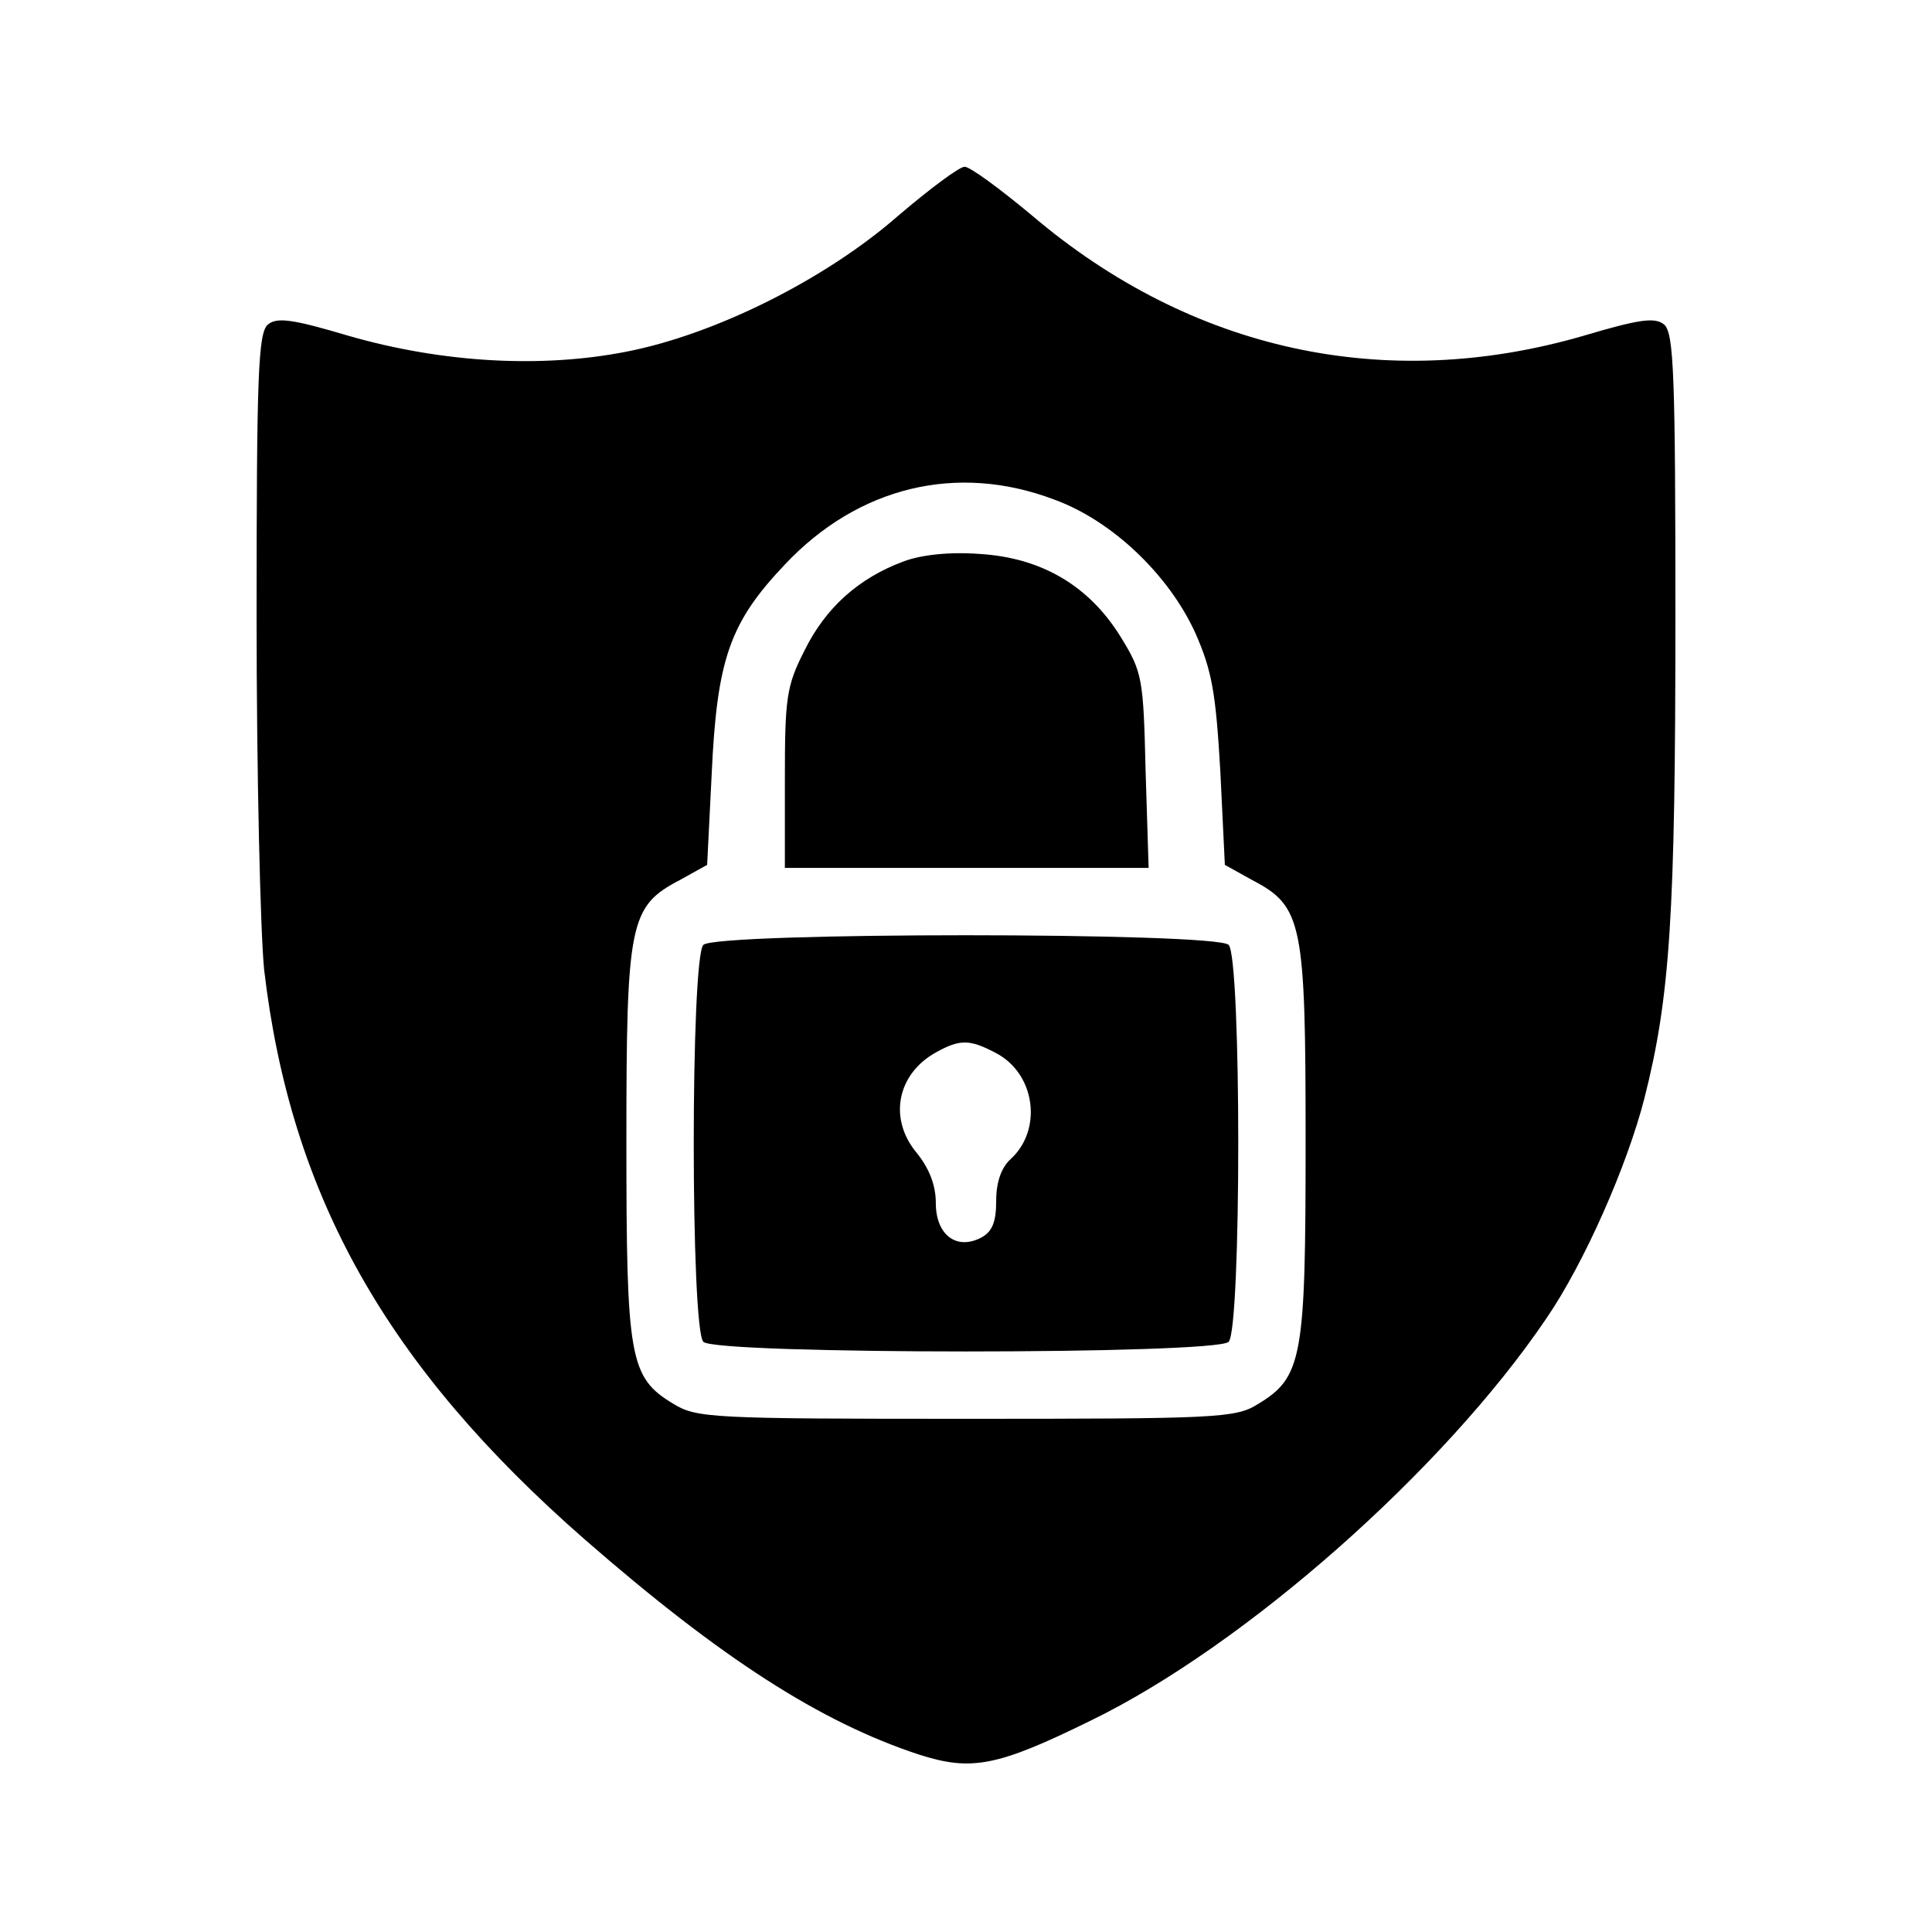 <?xml version="1.0" standalone="no"?>
<!DOCTYPE svg PUBLIC "-//W3C//DTD SVG 20010904//EN"
 "http://www.w3.org/TR/2001/REC-SVG-20010904/DTD/svg10.dtd">
<svg version="1.0" xmlns="http://www.w3.org/2000/svg"
 width="256pt" height="256pt" viewBox="0 0 256 256"
 preserveAspectRatio="xMidYMid meet">

<g transform="translate(0,256) scale(0.1,-0.1)"
fill="#000000" stroke="none">
<path d="M1190 2274 c-96 -84 -242 -157 -360 -180 -112 -22 -243 -15 -368 21
-74 22 -95 25 -107 15 -13 -11 -15 -67 -15 -389 0 -207 5 -416 10 -466 35
-299 162 -525 425 -755 180 -157 312 -242 443 -285 69 -22 103 -16 227 45 204
99 468 332 604 533 50 73 107 202 130 292 34 134 41 243 41 636 0 322 -2 378
-15 389 -12 10 -33 7 -107 -15 -262 -76 -519 -20 -730 159 -43 36 -84 66 -90
65 -7 0 -47 -30 -88 -65z m207 -376 c77 -28 152 -100 187 -177 22 -50 27 -79
33 -183 l6 -124 36 -20 c67 -35 71 -56 71 -347 0 -287 -4 -312 -64 -348 -29
-18 -56 -19 -386 -19 -338 0 -357 1 -388 20 -58 35 -62 60 -62 347 0 291 4
312 71 347 l36 20 6 120 c7 153 24 201 97 278 97 103 228 135 357 86z"/>
<path d="M1197 1816 c-59 -22 -103 -61 -131 -118 -24 -47 -26 -63 -26 -170 l0
-118 241 0 241 0 -4 128 c-3 123 -4 131 -33 178 -42 68 -105 105 -187 110 -39
3 -77 -1 -101 -10z"/>
<path d="M932 1308 c-17 -17 -17 -509 0 -526 17 -17 679 -17 696 0 17 17 17
509 0 526 -17 17 -679 17 -696 0z m387 -143 c53 -27 63 -102 20 -141 -12 -11
-19 -30 -19 -55 0 -28 -5 -41 -20 -49 -33 -17 -60 4 -60 46 0 24 -9 46 -25 66
-38 45 -27 105 26 134 31 17 44 17 78 -1z"/>
</g>
</svg>

